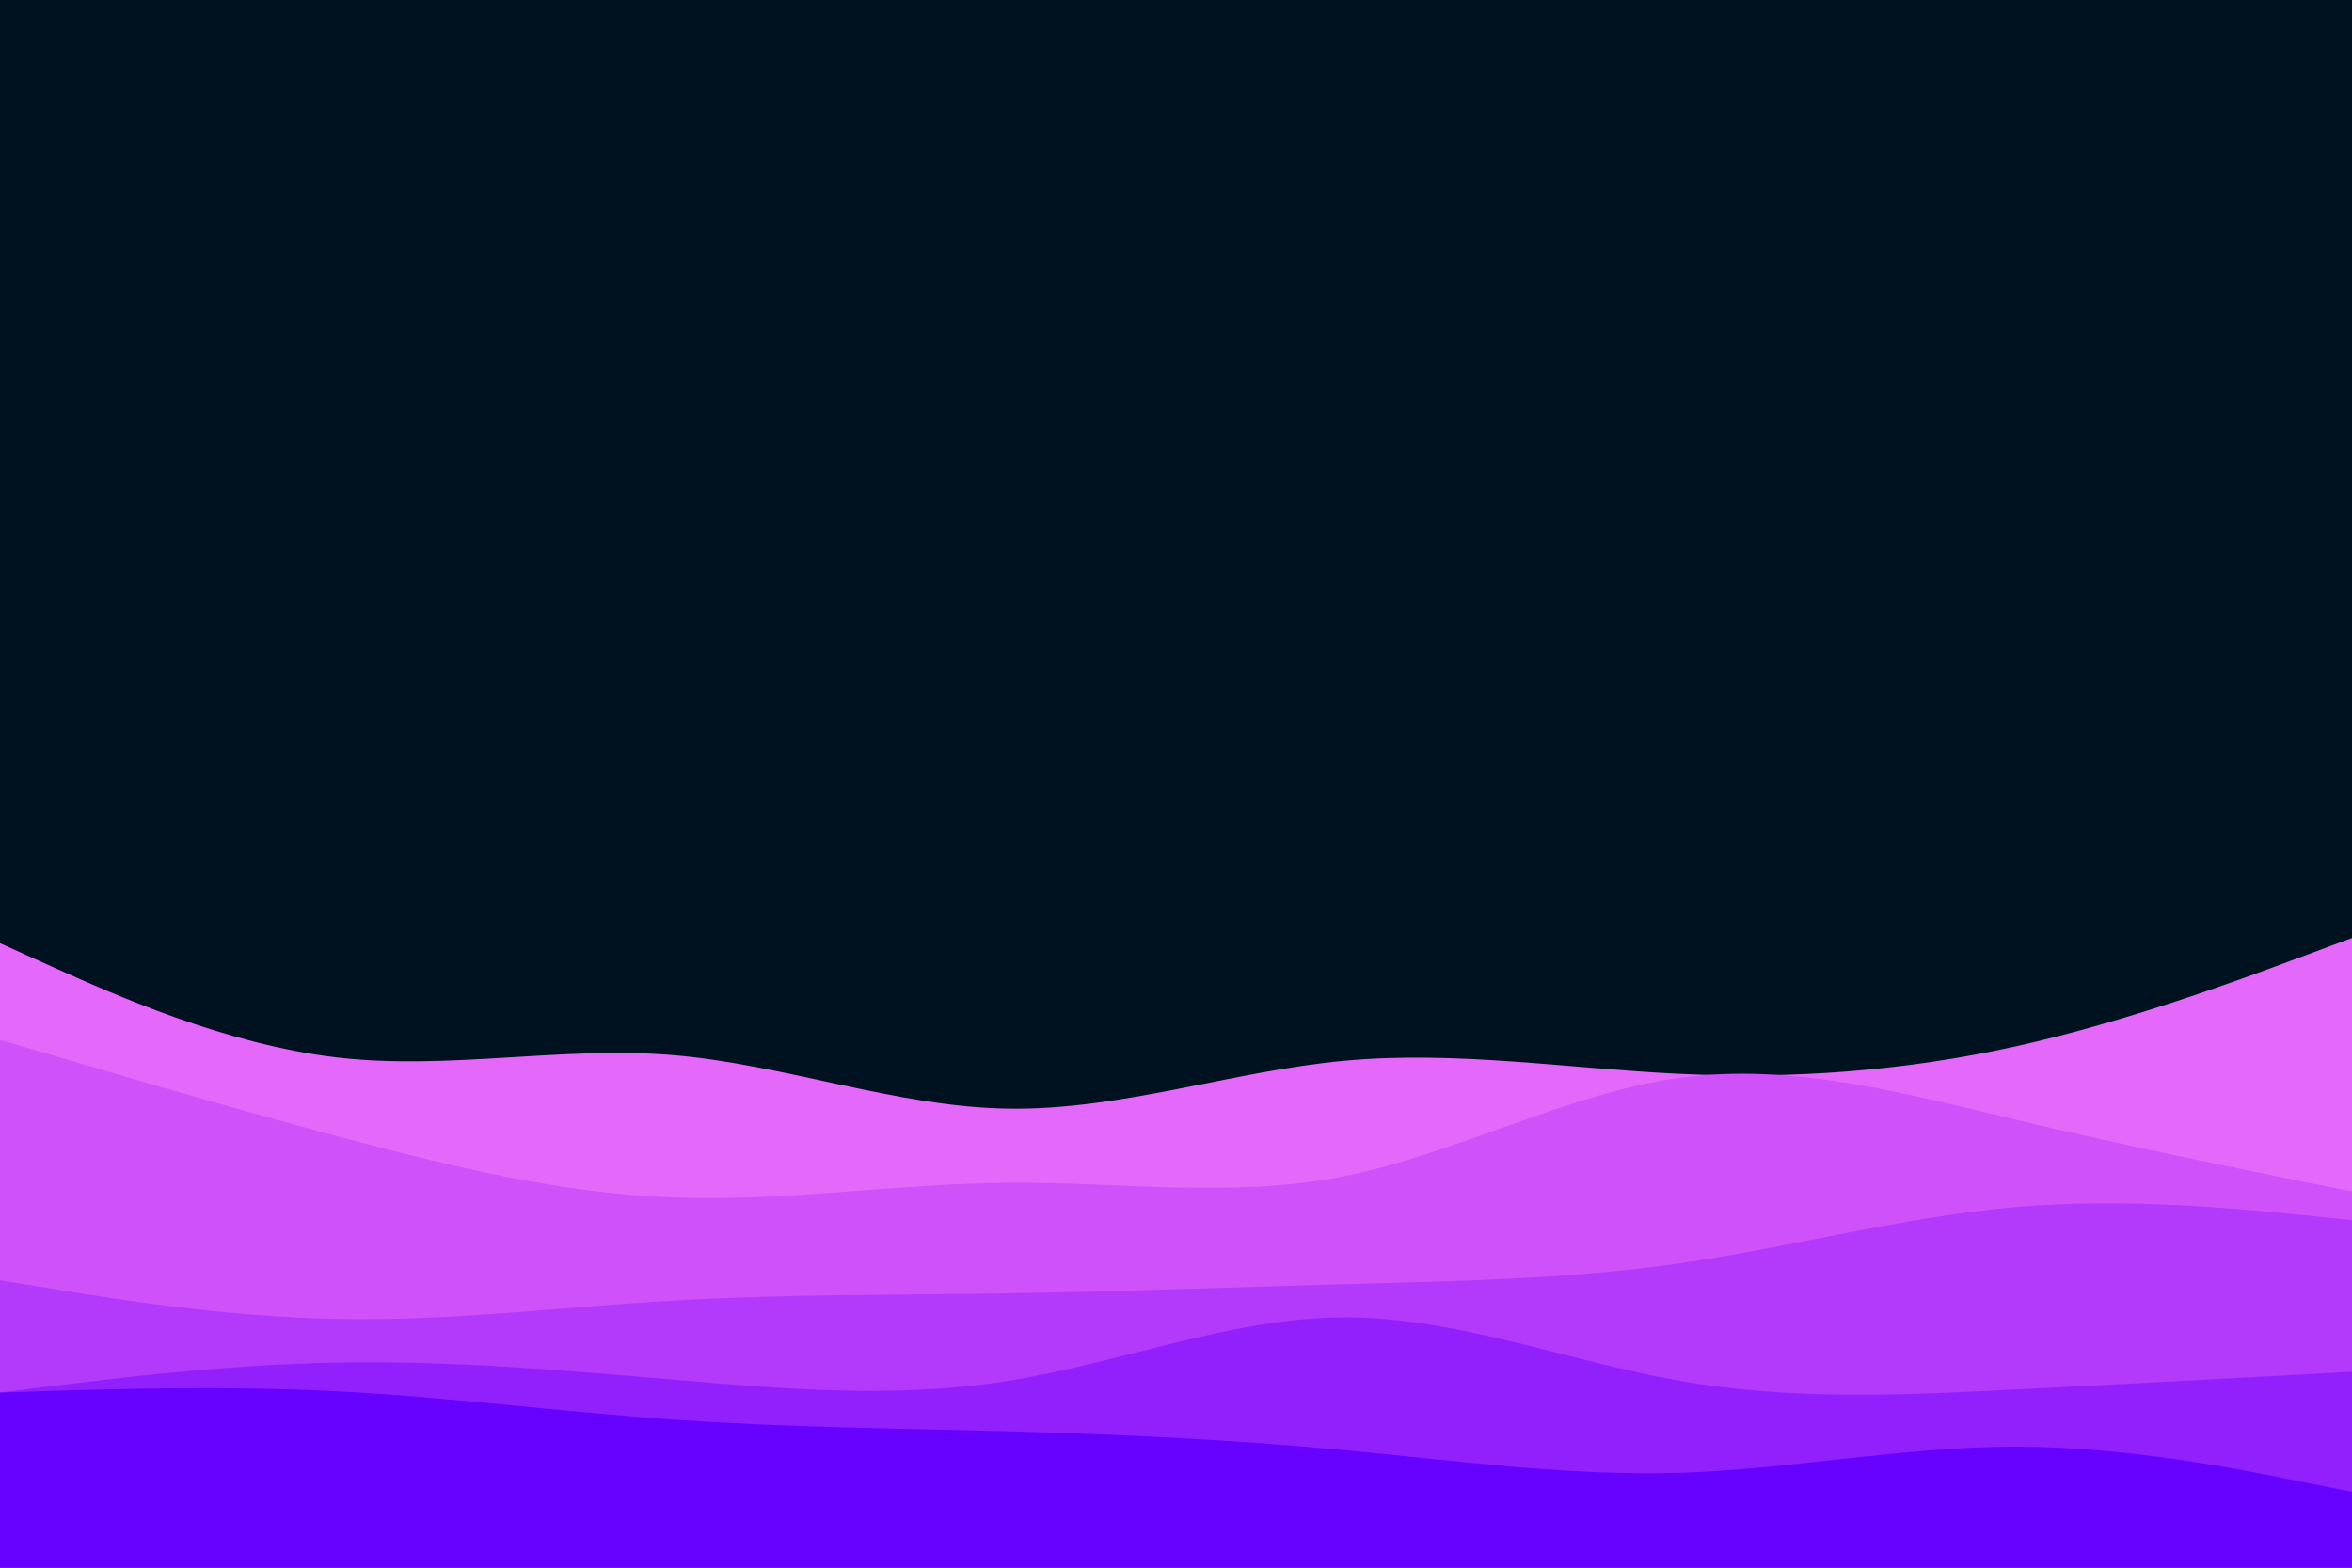 <svg id="visual" viewBox="0 0 900 600" width="900" height="600" xmlns="http://www.w3.org/2000/svg" xmlns:xlink="http://www.w3.org/1999/xlink" version="1.1"><rect x="0" y="0" width="900" height="600" fill="#001220"></rect><path d="M0 361L21.5 370.7C43 380.3 86 399.7 128.8 404.7C171.7 409.7 214.3 400.3 257.2 403.8C300 407.3 343 423.7 385.8 424.3C428.7 425 471.3 410 514.2 406C557 402 600 409 642.8 411C685.7 413 728.3 410 771.2 400.5C814 391 857 375 878.5 367L900 359L900 601L878.5 601C857 601 814 601 771.2 601C728.3 601 685.7 601 642.8 601C600 601 557 601 514.2 601C471.3 601 428.7 601 385.8 601C343 601 300 601 257.2 601C214.3 601 171.7 601 128.8 601C86 601 43 601 21.5 601L0 601Z" fill="#e469fa"></path><path d="M0 398L21.5 404.3C43 410.7 86 423.3 128.8 434.8C171.7 446.3 214.3 456.7 257.2 458.3C300 460 343 453 385.8 452.7C428.7 452.3 471.3 458.7 514.2 450.2C557 441.7 600 418.3 642.8 412.5C685.7 406.7 728.3 418.3 771.2 428.5C814 438.7 857 447.3 878.5 451.7L900 456L900 601L878.5 601C857 601 814 601 771.2 601C728.3 601 685.7 601 642.8 601C600 601 557 601 514.2 601C471.3 601 428.7 601 385.8 601C343 601 300 601 257.2 601C214.3 601 171.7 601 128.8 601C86 601 43 601 21.5 601L0 601Z" fill="#ce51fa"></path><path d="M0 490L21.5 493.5C43 497 86 504 128.8 504.8C171.7 505.7 214.3 500.3 257.2 497.8C300 495.3 343 495.7 385.8 495C428.7 494.3 471.3 492.7 514.2 491.5C557 490.3 600 489.7 642.8 483.5C685.7 477.3 728.3 465.7 771.2 462C814 458.3 857 462.7 878.5 464.8L900 467L900 601L878.5 601C857 601 814 601 771.2 601C728.3 601 685.7 601 642.8 601C600 601 557 601 514.2 601C471.3 601 428.7 601 385.8 601C343 601 300 601 257.2 601C214.3 601 171.7 601 128.8 601C86 601 43 601 21.5 601L0 601Z" fill="#b339fb"></path><path d="M0 533L21.5 530.3C43 527.7 86 522.3 128.8 521.5C171.7 520.7 214.3 524.3 257.2 528C300 531.7 343 535.3 385.8 528.5C428.7 521.7 471.3 504.3 514.2 504.2C557 504 600 521 642.8 528.5C685.7 536 728.3 534 771.2 531.8C814 529.7 857 527.3 878.5 526.2L900 525L900 601L878.5 601C857 601 814 601 771.2 601C728.3 601 685.7 601 642.8 601C600 601 557 601 514.2 601C471.3 601 428.7 601 385.8 601C343 601 300 601 257.2 601C214.3 601 171.7 601 128.8 601C86 601 43 601 21.5 601L0 601Z" fill="#9220fd"></path><path d="M0 533L21.5 532.3C43 531.7 86 530.3 128.8 532.5C171.7 534.7 214.3 540.3 257.2 543.3C300 546.3 343 546.7 385.8 547.8C428.7 549 471.3 551 514.2 555C557 559 600 565 642.8 563.7C685.7 562.3 728.3 553.7 771.2 553.7C814 553.7 857 562.3 878.5 566.7L900 571L900 601L878.5 601C857 601 814 601 771.2 601C728.3 601 685.7 601 642.8 601C600 601 557 601 514.2 601C471.3 601 428.7 601 385.8 601C343 601 300 601 257.2 601C214.3 601 171.7 601 128.8 601C86 601 43 601 21.5 601L0 601Z" fill="#6600ff"></path></svg>